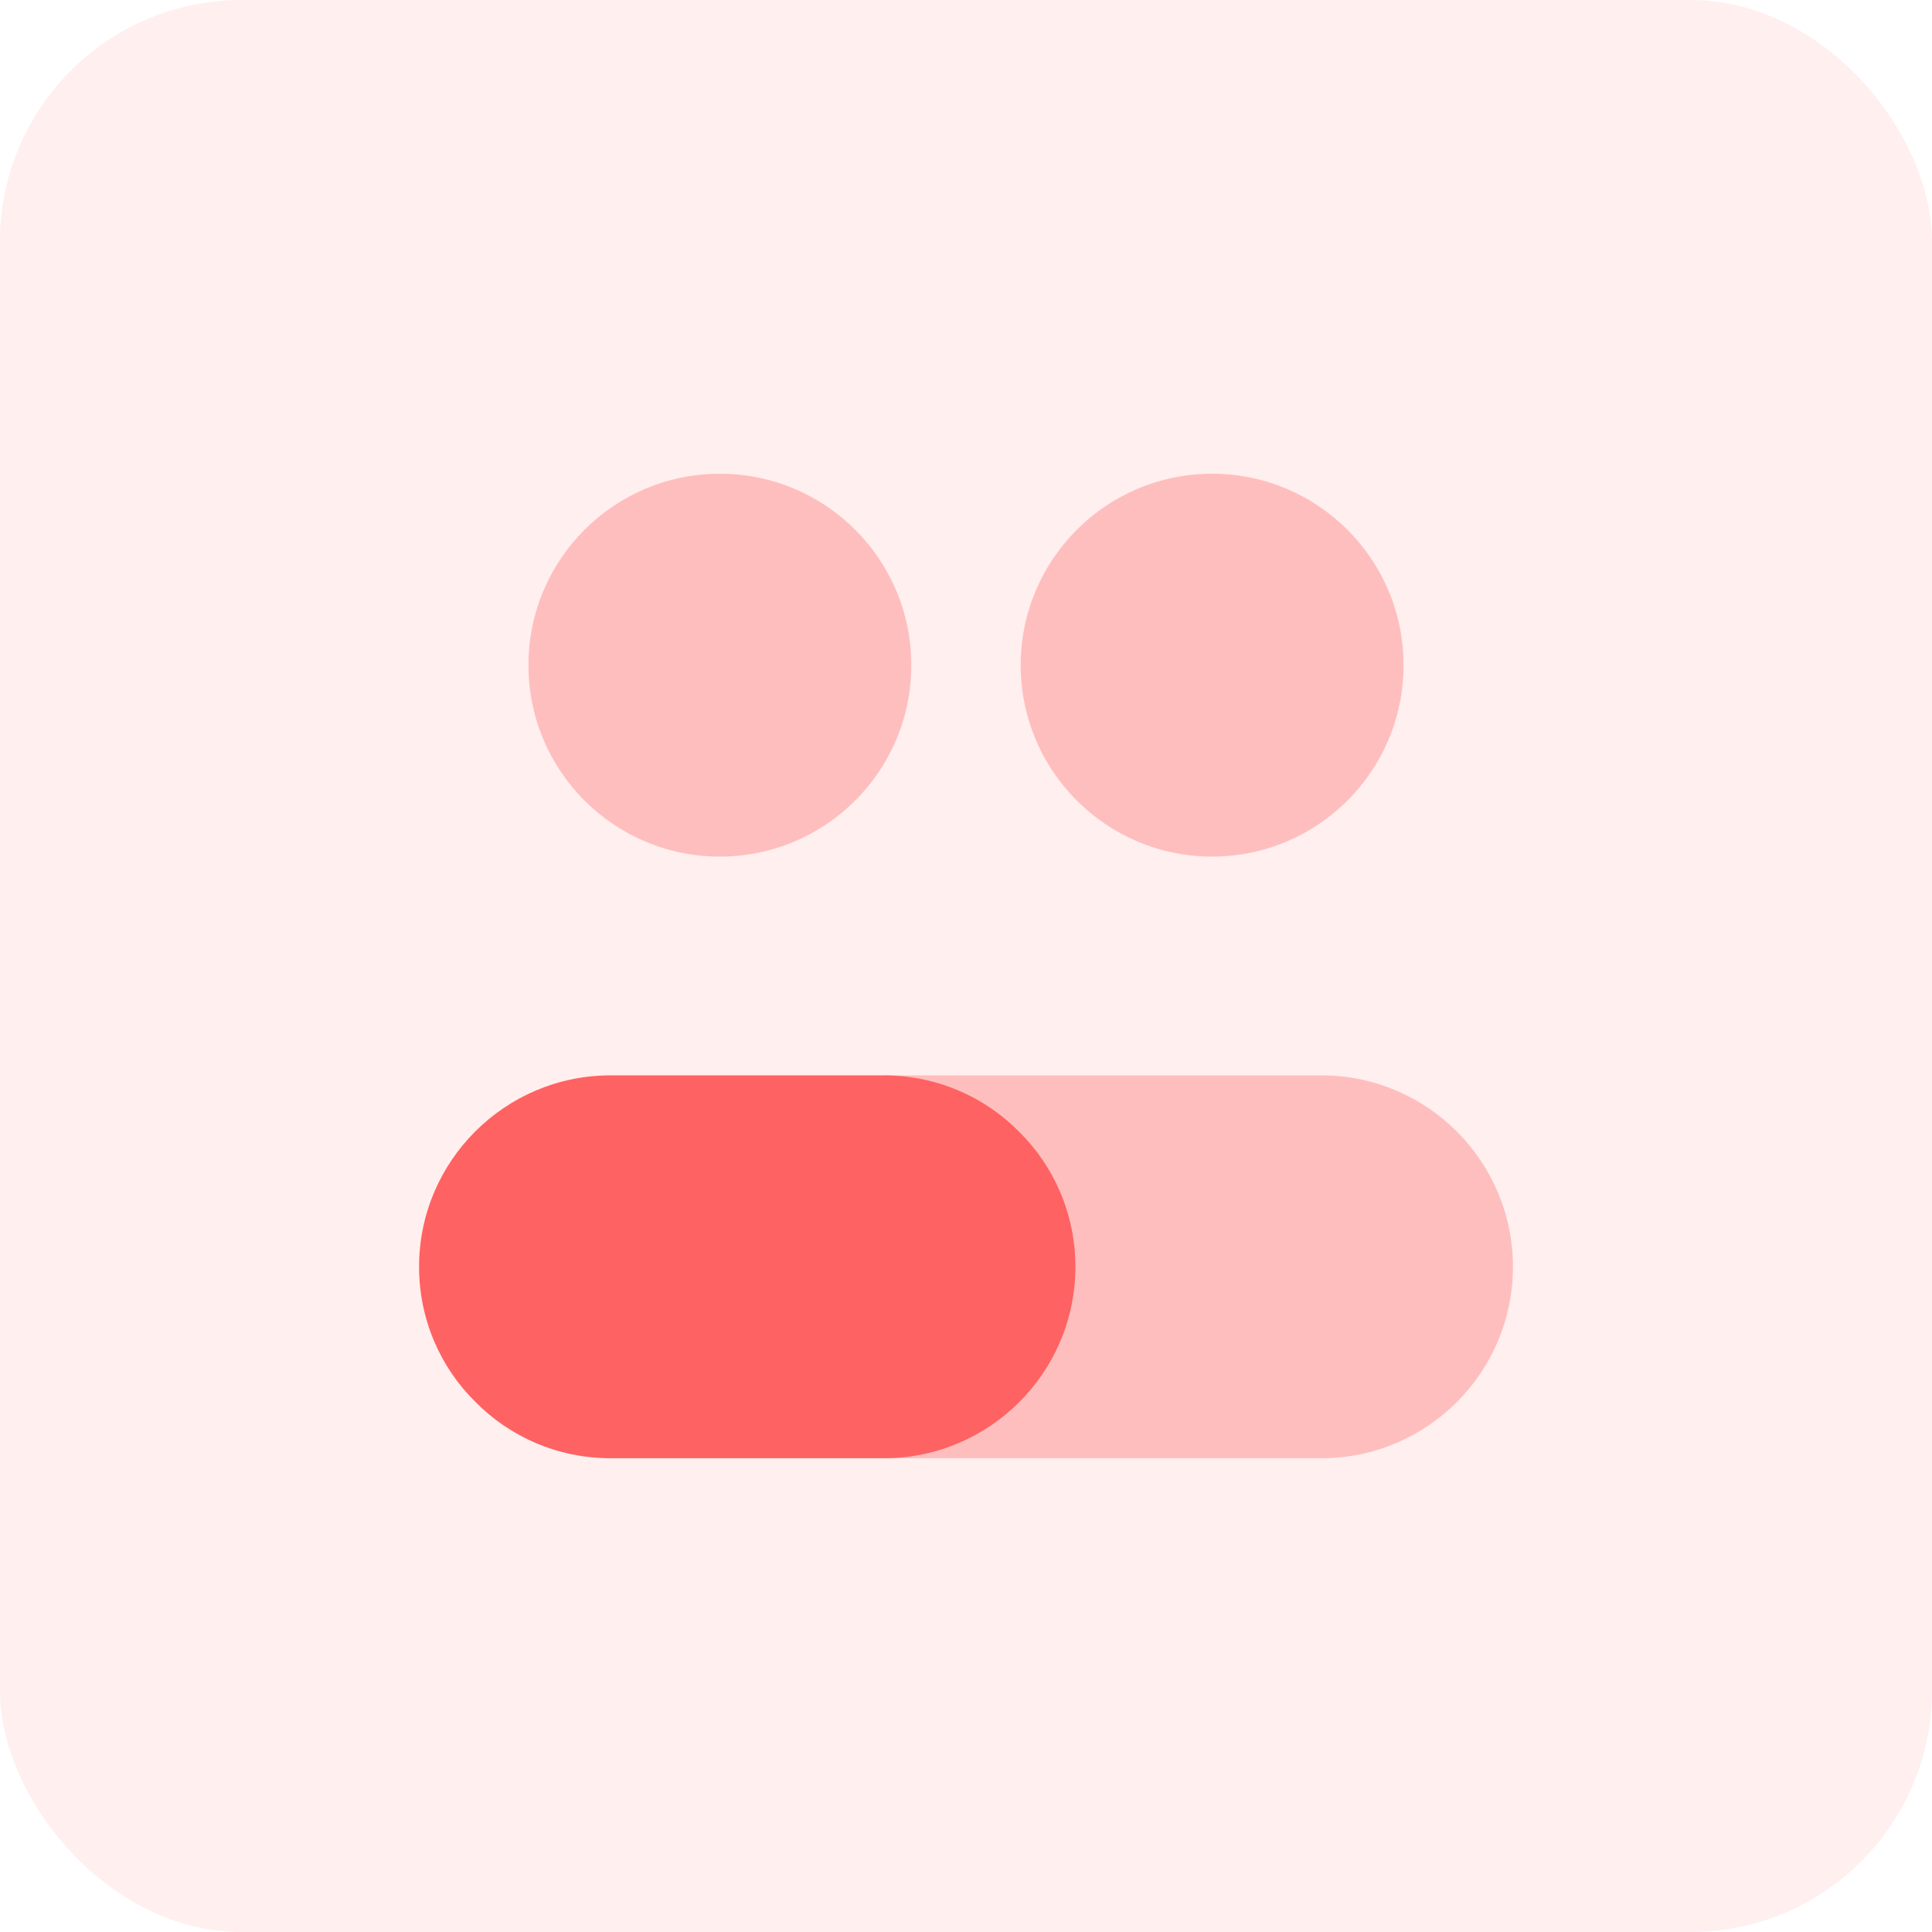 <svg width="64" height="64" viewBox="0 0 64 64" fill="none" xmlns="http://www.w3.org/2000/svg">
<rect width="64" height="64" fill="#F5F5F5"/>
<g clip-path="url(#clip0_0_1)">
<rect width="1440" height="7548" transform="translate(-167 -4170)" fill="white"/>
<rect x="-167" y="-234" width="1440" height="972" fill="#F7FAFF"/>
<g filter="url(#filter0_d_0_1)">
<rect x="-32" y="-40" width="370" height="284" rx="8" fill="white"/>
<rect x="-31.5" y="-39.5" width="369" height="283" rx="7.5" stroke="#F2F4F7"/>
</g>
<g clip-path="url(#clip1_0_1)">
<path opacity="0.1" d="M64 0H0V64H64V0Z" fill="#FF6262"/>
<path opacity="0.35" d="M23.846 28.376C27.349 28.376 30.188 25.537 30.188 22.035C30.188 18.532 27.349 15.693 23.846 15.693C20.344 15.693 17.505 18.532 17.505 22.035C17.505 25.537 20.344 28.376 23.846 28.376Z" fill="#FF6262"/>
<path opacity="0.35" d="M40.153 28.376C43.655 28.376 46.494 25.537 46.494 22.035C46.494 18.532 43.655 15.693 40.153 15.693C36.651 15.693 33.812 18.532 33.812 22.035C33.812 25.537 36.651 28.376 40.153 28.376Z" fill="#FF6262"/>
<path opacity="0.35" d="M29.282 35.623H43.777C47.274 35.623 50.118 38.468 50.118 41.965C50.118 45.461 47.274 48.306 43.777 48.306H29.282V35.623Z" fill="#FF6262"/>
<path d="M35.624 41.965C35.624 45.461 32.779 48.306 29.282 48.306H20.223C18.484 48.306 16.89 47.599 15.748 46.44C14.588 45.298 13.882 43.704 13.882 41.965C13.882 38.468 16.726 35.623 20.223 35.623H29.282C31.022 35.623 32.616 36.33 33.758 37.489C34.917 38.631 35.624 40.225 35.624 41.965Z" fill="#FF6262"/>
</g>
</g>
<defs>
<filter id="filter0_d_0_1" x="-34" y="-41" width="374" height="288" filterUnits="userSpaceOnUse" color-interpolation-filters="sRGB">
<feFlood flood-opacity="0" result="BackgroundImageFix"/>
<feColorMatrix in="SourceAlpha" type="matrix" values="0 0 0 0 0 0 0 0 0 0 0 0 0 0 0 0 0 0 127 0" result="hardAlpha"/>
<feOffset dy="1"/>
<feGaussianBlur stdDeviation="1"/>
<feColorMatrix type="matrix" values="0 0 0 0 0.063 0 0 0 0 0.094 0 0 0 0 0.157 0 0 0 0.05 0"/>
<feBlend mode="normal" in2="BackgroundImageFix" result="effect1_dropShadow_0_1"/>
<feBlend mode="normal" in="SourceGraphic" in2="effect1_dropShadow_0_1" result="shape"/>
</filter>
<clipPath id="clip0_0_1">
<rect width="1440" height="7548" fill="white" transform="translate(-167 -4170)"/>
</clipPath>
<clipPath id="clip1_0_1">
<rect width="64" height="64" rx="8" fill="white"/>
</clipPath>
</defs>
</svg>
